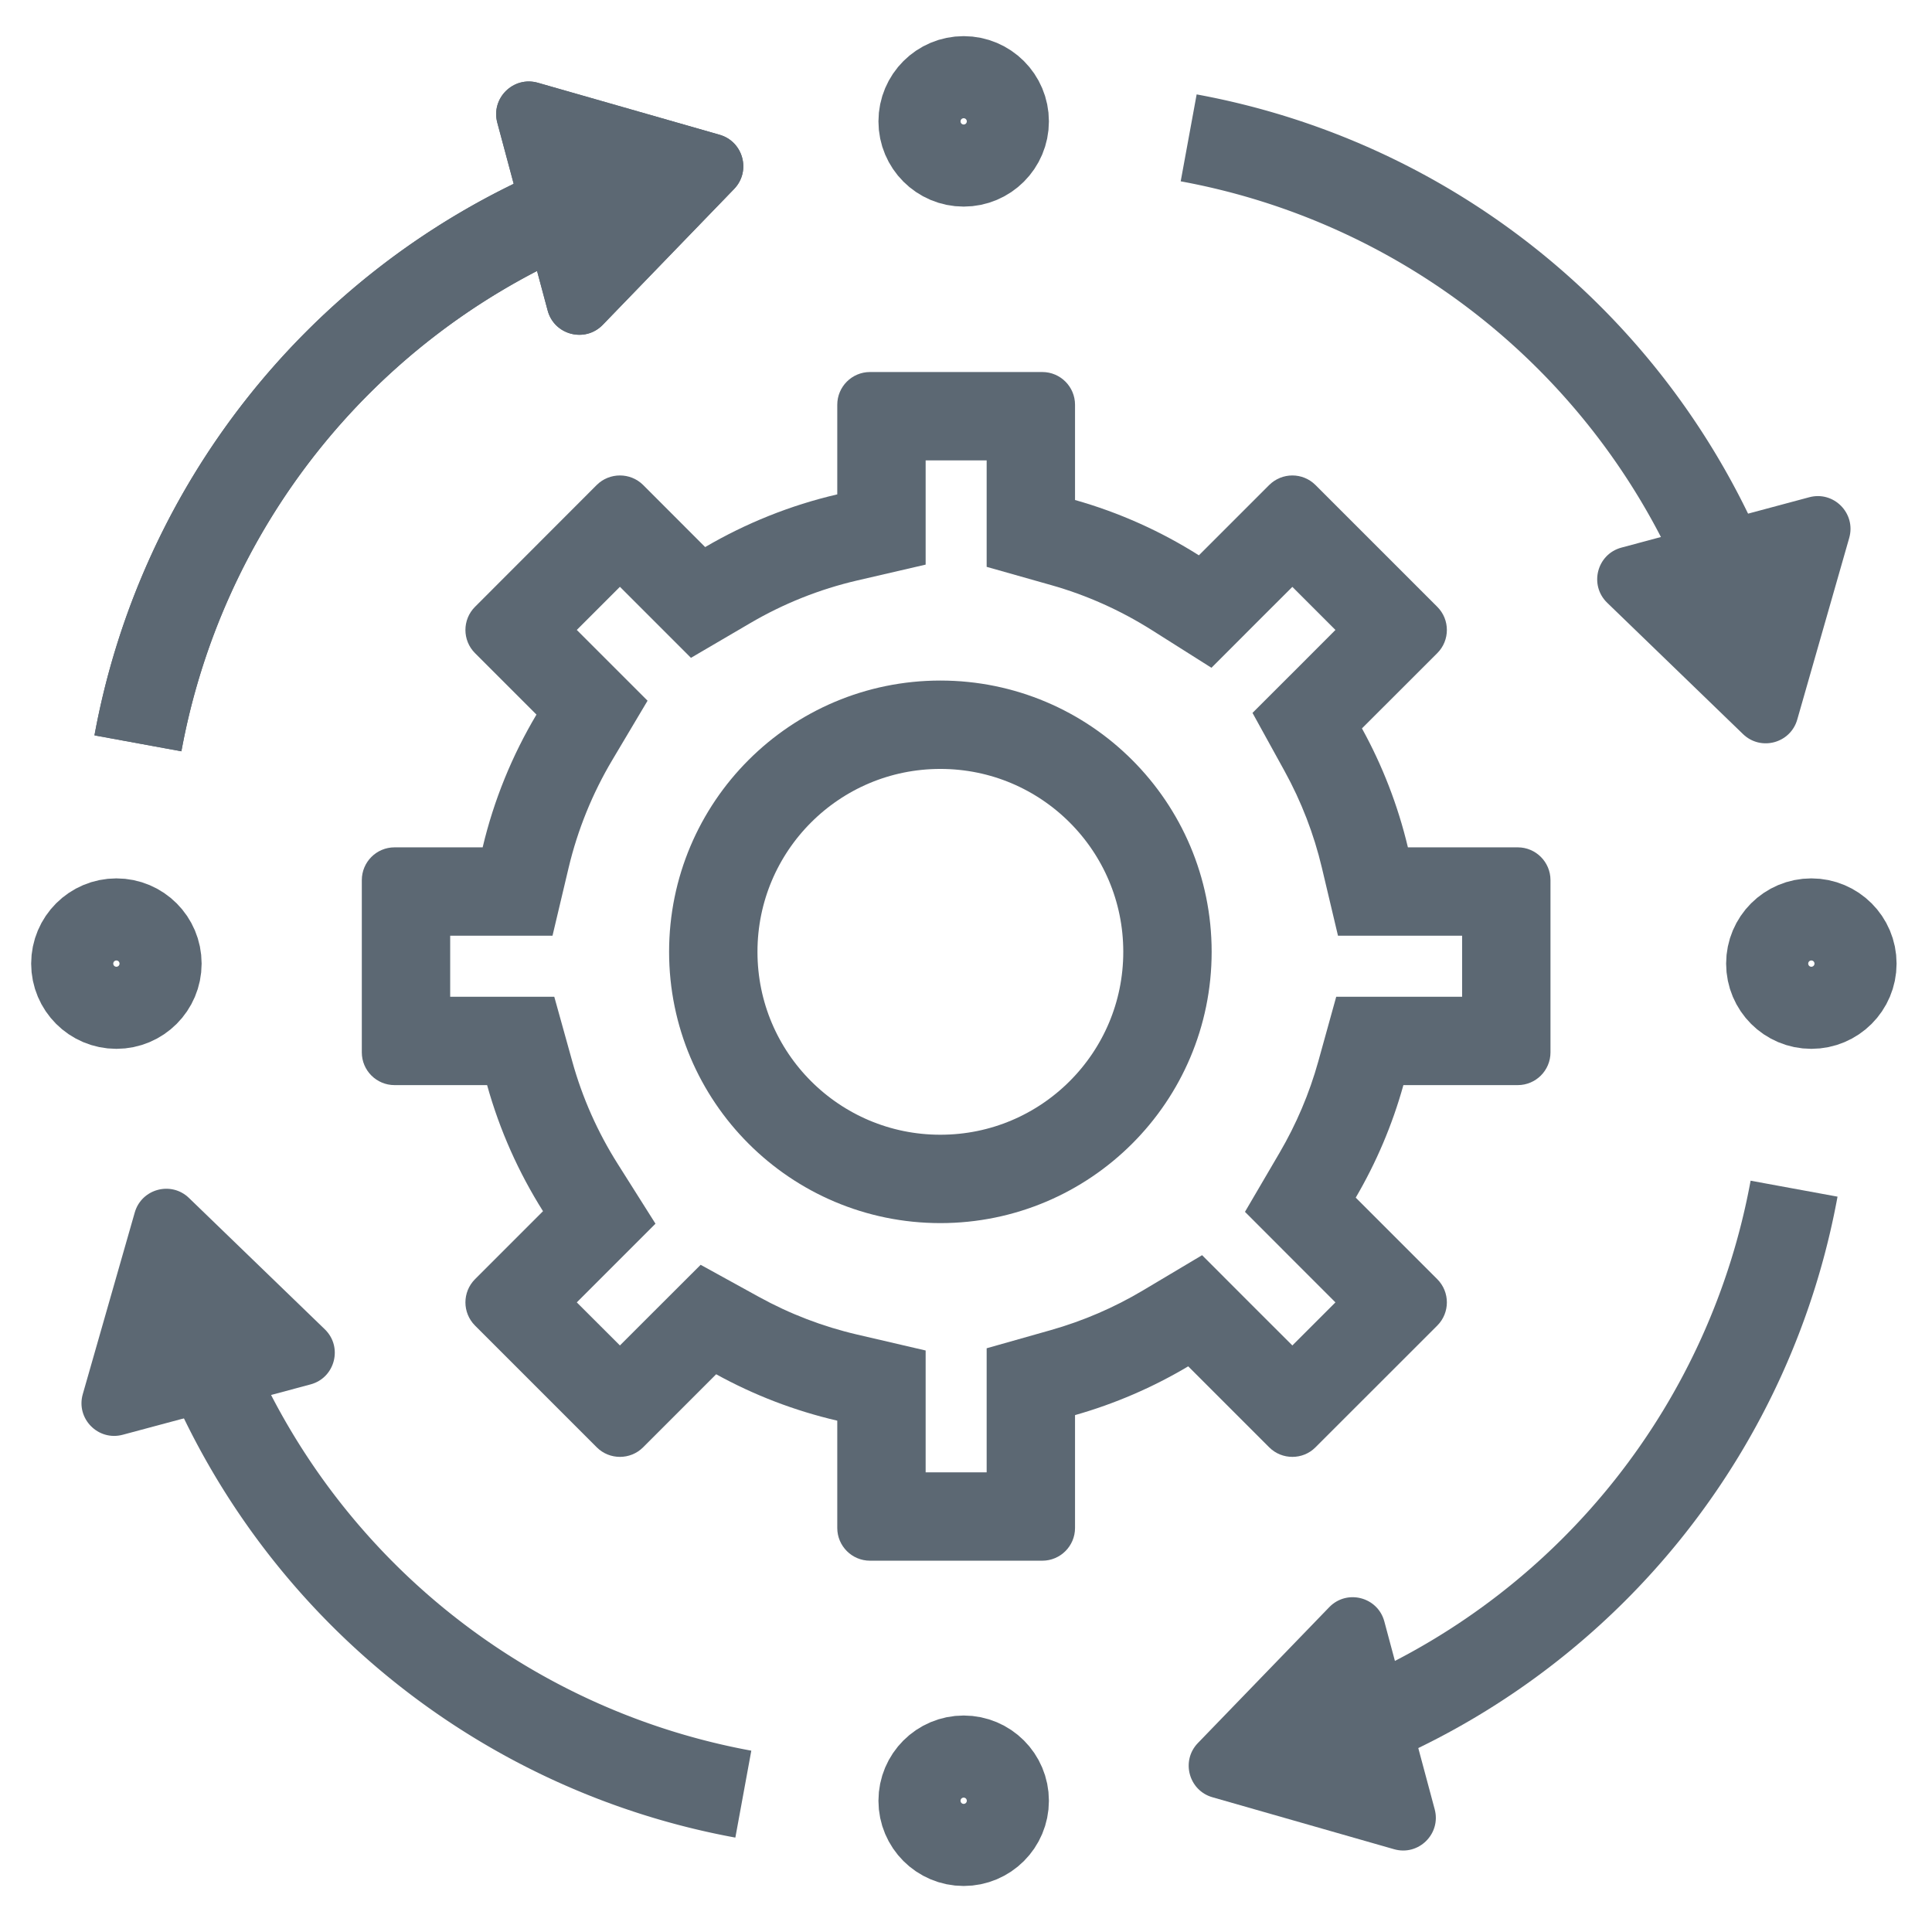 <svg id="Group_13610" data-name="Group 13610" xmlns="http://www.w3.org/2000/svg" width="29.513" height="29.513" viewBox="0 0 29.513 29.513">
  <g id="Group_13609" data-name="Group 13609" transform="translate(0 0)">
    <g id="Group_13555" data-name="Group 13555">
      <g id="Union_61" data-name="Union 61" transform="translate(5.527 5.683)" fill="none">
        <path d="M7.763,18.158a.5.5,0,0,1-.5-.5V16.019a7.217,7.217,0,0,1-1.85-.709L4.3,16.426a.5.5,0,0,1-.707,0l-1.86-1.86a.5.5,0,0,1,0-.707l1.039-1.039a7.227,7.227,0,0,1-.854-1.926H.5a.5.5,0,0,1-.5-.5V7.762a.5.5,0,0,1,.5-.5H1.846a7.218,7.218,0,0,1,.822-2.028l-.939-.939a.5.5,0,0,1,0-.707l1.86-1.861a.5.5,0,0,1,.707,0l.949.949a7.22,7.22,0,0,1,2.018-.8V.5a.5.5,0,0,1,.5-.5H10.4a.5.5,0,0,1,.5.5V1.955a7.226,7.226,0,0,1,1.893.845l1.074-1.074a.5.5,0,0,1,.707,0l1.86,1.86a.5.5,0,0,1,0,.707l-1.15,1.15a7.214,7.214,0,0,1,.7,1.817h1.678a.5.5,0,0,1,.5.5v2.632a.5.5,0,0,1-.5.5H15.911a7.222,7.222,0,0,1-.729,1.72l1.246,1.246a.5.5,0,0,1,0,.707l-1.86,1.86a.5.5,0,0,1-.707,0l-1.237-1.237a7.221,7.221,0,0,1-1.729.745v1.724a.5.5,0,0,1-.5.5Z" stroke="none"/>
        <path d="M 9.545 16.808 L 9.545 15.934 L 9.545 14.913 L 10.527 14.635 C 11.019 14.495 11.492 14.292 11.933 14.029 L 12.836 13.491 L 13.578 14.234 L 14.215 14.87 L 14.873 14.212 L 14.228 13.567 L 13.491 12.829 L 14.018 11.929 C 14.275 11.49 14.475 11.02 14.611 10.531 L 14.885 9.543 L 15.911 9.543 L 16.808 9.543 L 16.808 8.611 L 15.98 8.611 L 14.912 8.611 L 14.666 7.573 C 14.544 7.058 14.352 6.561 14.096 6.096 L 13.606 5.207 L 14.324 4.49 L 14.873 3.94 L 14.215 3.282 L 13.742 3.754 L 12.979 4.518 L 12.066 3.941 C 11.587 3.639 11.07 3.407 10.527 3.254 L 9.545 2.976 L 9.545 1.955 L 9.545 1.35 L 8.613 1.35 L 8.613 1.869 L 8.613 2.942 L 7.568 3.184 C 6.992 3.318 6.44 3.538 5.928 3.839 L 5.028 4.366 L 4.29 3.628 L 3.943 3.281 L 3.284 3.94 L 3.623 4.279 L 4.365 5.021 L 3.828 5.924 C 3.522 6.438 3.297 6.993 3.159 7.573 L 2.913 8.611 L 1.846 8.611 L 1.35 8.611 L 1.35 9.543 L 1.914 9.543 L 2.94 9.543 L 3.215 10.531 C 3.368 11.084 3.602 11.611 3.91 12.098 L 4.486 13.01 L 3.723 13.773 L 3.284 14.212 L 3.943 14.87 L 4.458 14.355 L 5.176 13.638 L 6.064 14.127 C 6.537 14.388 7.043 14.582 7.568 14.704 L 8.613 14.947 L 8.613 16.019 L 8.613 16.808 L 9.545 16.808 M 10.395 18.158 L 7.763 18.158 C 7.487 18.158 7.263 17.934 7.263 17.658 L 7.263 16.019 C 6.608 15.867 5.986 15.626 5.413 15.31 L 4.297 16.426 C 4.199 16.524 4.071 16.572 3.943 16.572 C 3.815 16.572 3.687 16.524 3.589 16.426 L 1.729 14.566 C 1.534 14.37 1.534 14.054 1.729 13.858 L 2.768 12.819 C 2.396 12.229 2.105 11.581 1.914 10.893 L 0.5 10.893 C 0.224 10.893 6.103515488575795e-07 10.669 6.103515488575795e-07 10.393 L 6.103515488575795e-07 7.762 C 6.103515488575795e-07 7.485 0.224 7.261 0.5 7.261 L 1.846 7.261 C 2.017 6.537 2.298 5.855 2.668 5.233 L 1.729 4.294 C 1.534 4.099 1.534 3.782 1.729 3.587 L 3.589 1.725 C 3.687 1.628 3.815 1.58 3.943 1.58 C 4.071 1.58 4.199 1.628 4.297 1.725 L 5.245 2.674 C 5.865 2.311 6.544 2.036 7.263 1.869 L 7.263 0.5 C 7.263 0.224 7.487 6.103515488575795e-07 7.763 6.103515488575795e-07 L 10.395 6.103515488575795e-07 C 10.671 6.103515488575795e-07 10.895 0.224 10.895 0.5 L 10.895 1.955 C 11.571 2.146 12.207 2.433 12.787 2.8 L 13.861 1.726 C 13.959 1.629 14.087 1.58 14.215 1.58 C 14.343 1.58 14.471 1.629 14.568 1.726 L 16.429 3.587 C 16.624 3.782 16.624 4.099 16.429 4.294 L 15.278 5.444 C 15.589 6.008 15.827 6.618 15.98 7.261 L 17.658 7.261 C 17.934 7.261 18.158 7.485 18.158 7.762 L 18.158 10.393 C 18.158 10.669 17.934 10.893 17.658 10.893 L 15.911 10.893 C 15.742 11.502 15.495 12.079 15.183 12.612 L 16.429 13.858 C 16.624 14.054 16.624 14.37 16.429 14.566 L 14.568 16.426 C 14.471 16.524 14.343 16.572 14.215 16.572 C 14.087 16.572 13.959 16.524 13.861 16.426 L 12.624 15.189 C 12.088 15.508 11.508 15.76 10.895 15.934 L 10.895 17.658 C 10.895 17.934 10.671 18.158 10.395 18.158 Z" stroke="none" fill="#5c6873"/>
      </g>
      <g id="Ellipse_59" data-name="Ellipse 59" transform="translate(10.221 10.396)" fill="none" stroke="#5c6873" stroke-width="1.35">
        <circle cx="4.144" cy="4.144" r="4.144" stroke="none"/>
        <circle cx="4.144" cy="4.144" r="3.469" fill="none"/>
      </g>
      <g id="Ellipse_60" data-name="Ellipse 60" transform="translate(13.419 0.552)" fill="none" stroke="#5c6873" stroke-width="1.35">
        <circle cx="1.302" cy="1.302" r="1.302" stroke="none"/>
        <circle cx="1.302" cy="1.302" r="0.627" fill="none"/>
      </g>
      <g id="Ellipse_61" data-name="Ellipse 61" transform="translate(13.419 26.206)" fill="none" stroke="#5c6873" stroke-width="1.35">
        <circle cx="1.302" cy="1.302" r="1.302" stroke="none"/>
        <circle cx="1.302" cy="1.302" r="0.627" fill="none"/>
      </g>
      <g id="Ellipse_62" data-name="Ellipse 62" transform="translate(0.476 13.418)" fill="none" stroke="#5c6873" stroke-width="1.35">
        <circle cx="1.302" cy="1.302" r="1.302" stroke="none"/>
        <circle cx="1.302" cy="1.302" r="0.627" fill="none"/>
      </g>
      <g id="Ellipse_63" data-name="Ellipse 63" transform="translate(26.368 13.418)" fill="none" stroke="#5c6873" stroke-width="1.35">
        <circle cx="1.302" cy="1.302" r="1.302" stroke="none"/>
        <circle cx="1.302" cy="1.302" r="0.627" fill="none"/>
      </g>
      <g id="Group_6135" data-name="Group 6135" transform="translate(2.107)">
        <path id="Path_13325" data-name="Path 13325" d="M2952.667,18383.023a11.041,11.041,0,0,1,6.4-8.109" transform="translate(-2952.667 -18371.668)" fill="none" stroke="#5c6873" stroke-width="1.35"/>
        <g id="Polygon_268" data-name="Polygon 268" transform="matrix(0.259, 0.966, -0.966, 0.259, 9.073, 0)" fill="none">
          <path d="M1.939.715a.5.5,0,0,1,.857,0L4.281,3.189a.5.5,0,0,1-.429.757H.883a.5.5,0,0,1-.429-.757Z" stroke="none"/>
          <path d="M 2.368 0.472 C 2.534 0.472 2.7 0.553 2.797 0.715 L 4.281 3.189 C 4.481 3.522 4.241 3.946 3.853 3.946 L 0.883 3.946 C 0.494 3.946 0.254 3.522 0.454 3.189 L 1.939 0.715 C 2.036 0.553 2.202 0.472 2.368 0.472 Z" stroke="none" fill="#5c6873"/>
        </g>
      </g>
      <g id="Group_6136" data-name="Group 6136" transform="translate(2.107)">
        <path id="Path_13325-2" data-name="Path 13325" d="M2952.667,18383.023a11.041,11.041,0,0,1,6.4-8.109" transform="translate(-2952.667 -18371.668)" fill="none" stroke="#5c6873" stroke-width="1.35"/>
        <g id="Polygon_268-2" data-name="Polygon 268" transform="matrix(0.259, 0.966, -0.966, 0.259, 9.073, 0)" fill="none">
          <path d="M1.939.715a.5.5,0,0,1,.857,0L4.281,3.189a.5.5,0,0,1-.429.757H.883a.5.5,0,0,1-.429-.757Z" stroke="none"/>
          <path d="M 2.368 0.472 C 2.534 0.472 2.7 0.553 2.797 0.715 L 4.281 3.189 C 4.481 3.522 4.241 3.946 3.853 3.946 L 0.883 3.946 C 0.494 3.946 0.254 3.522 0.454 3.189 L 1.939 0.715 C 2.036 0.553 2.202 0.472 2.368 0.472 Z" stroke="none" fill="#5c6873"/>
        </g>
      </g>
      <g id="Group_6137" data-name="Group 6137" transform="translate(17.107 18.158)">
        <path id="Path_13325-3" data-name="Path 13325" d="M2959.065,18374.914a11.041,11.041,0,0,1-6.4,8.107" transform="translate(-2948.766 -18374.914)" fill="none" stroke="#5c6873" stroke-width="1.35"/>
        <g id="Polygon_268-3" data-name="Polygon 268" transform="matrix(-0.259, -0.966, 0.966, -0.259, 1.226, 11.355)" fill="none">
          <path d="M1.939.715a.5.5,0,0,1,.857,0L4.281,3.189a.5.5,0,0,1-.429.757H.883a.5.5,0,0,1-.429-.757Z" stroke="none"/>
          <path d="M 2.368 0.472 C 2.534 0.472 2.7 0.553 2.797 0.715 L 4.281 3.189 C 4.481 3.522 4.241 3.946 3.853 3.946 L 0.883 3.946 C 0.494 3.946 0.254 3.522 0.454 3.189 L 1.939 0.715 C 2.036 0.553 2.202 0.472 2.368 0.472 Z" stroke="none" fill="#5c6873"/>
        </g>
      </g>
      <g id="Group_6138" data-name="Group 6138" transform="translate(0 27.407) rotate(-90)">
        <path id="Path_13325-4" data-name="Path 13325" d="M0,8.107A11.041,11.041,0,0,1,6.4,0" transform="translate(0 3.248)" fill="none" stroke="#5c6873" stroke-width="1.35"/>
        <g id="Polygon_268-4" data-name="Polygon 268" transform="matrix(0.259, 0.966, -0.966, 0.259, 9.073, 0)" fill="none">
          <path d="M1.939.715a.5.5,0,0,1,.857,0L4.281,3.189a.5.5,0,0,1-.429.757H.883a.5.5,0,0,1-.429-.757Z" stroke="none"/>
          <path d="M 2.368 0.472 C 2.534 0.472 2.7 0.553 2.797 0.715 L 4.281 3.189 C 4.481 3.522 4.241 3.946 3.853 3.946 L 0.883 3.946 C 0.494 3.946 0.254 3.522 0.454 3.189 L 1.939 0.715 C 2.036 0.553 2.202 0.472 2.368 0.472 Z" stroke="none" fill="#5c6873"/>
        </g>
      </g>
      <g id="Group_6139" data-name="Group 6139" transform="translate(29.513 2.106) rotate(90)">
        <path id="Path_13325-5" data-name="Path 13325" d="M0,8.107A11.04,11.04,0,0,1,6.4,0" transform="translate(0 3.248)" fill="none" stroke="#5c6873" stroke-width="1.35"/>
        <g id="Polygon_268-5" data-name="Polygon 268" transform="matrix(0.259, 0.966, -0.966, 0.259, 9.074, 0)" fill="none">
          <path d="M1.939.715a.5.5,0,0,1,.858,0L4.281,3.189a.5.5,0,0,1-.429.757H.883a.5.5,0,0,1-.429-.757Z" stroke="none"/>
          <path d="M 2.368 0.472 C 2.534 0.472 2.7 0.553 2.797 0.715 L 4.281 3.189 C 4.481 3.523 4.241 3.947 3.853 3.947 L 0.883 3.947 C 0.494 3.947 0.254 3.523 0.454 3.189 L 1.939 0.715 C 2.036 0.553 2.202 0.472 2.368 0.472 Z" stroke="none" fill="#5c6873"/>
        </g>
      </g>
    </g>
  </g>
</svg>
